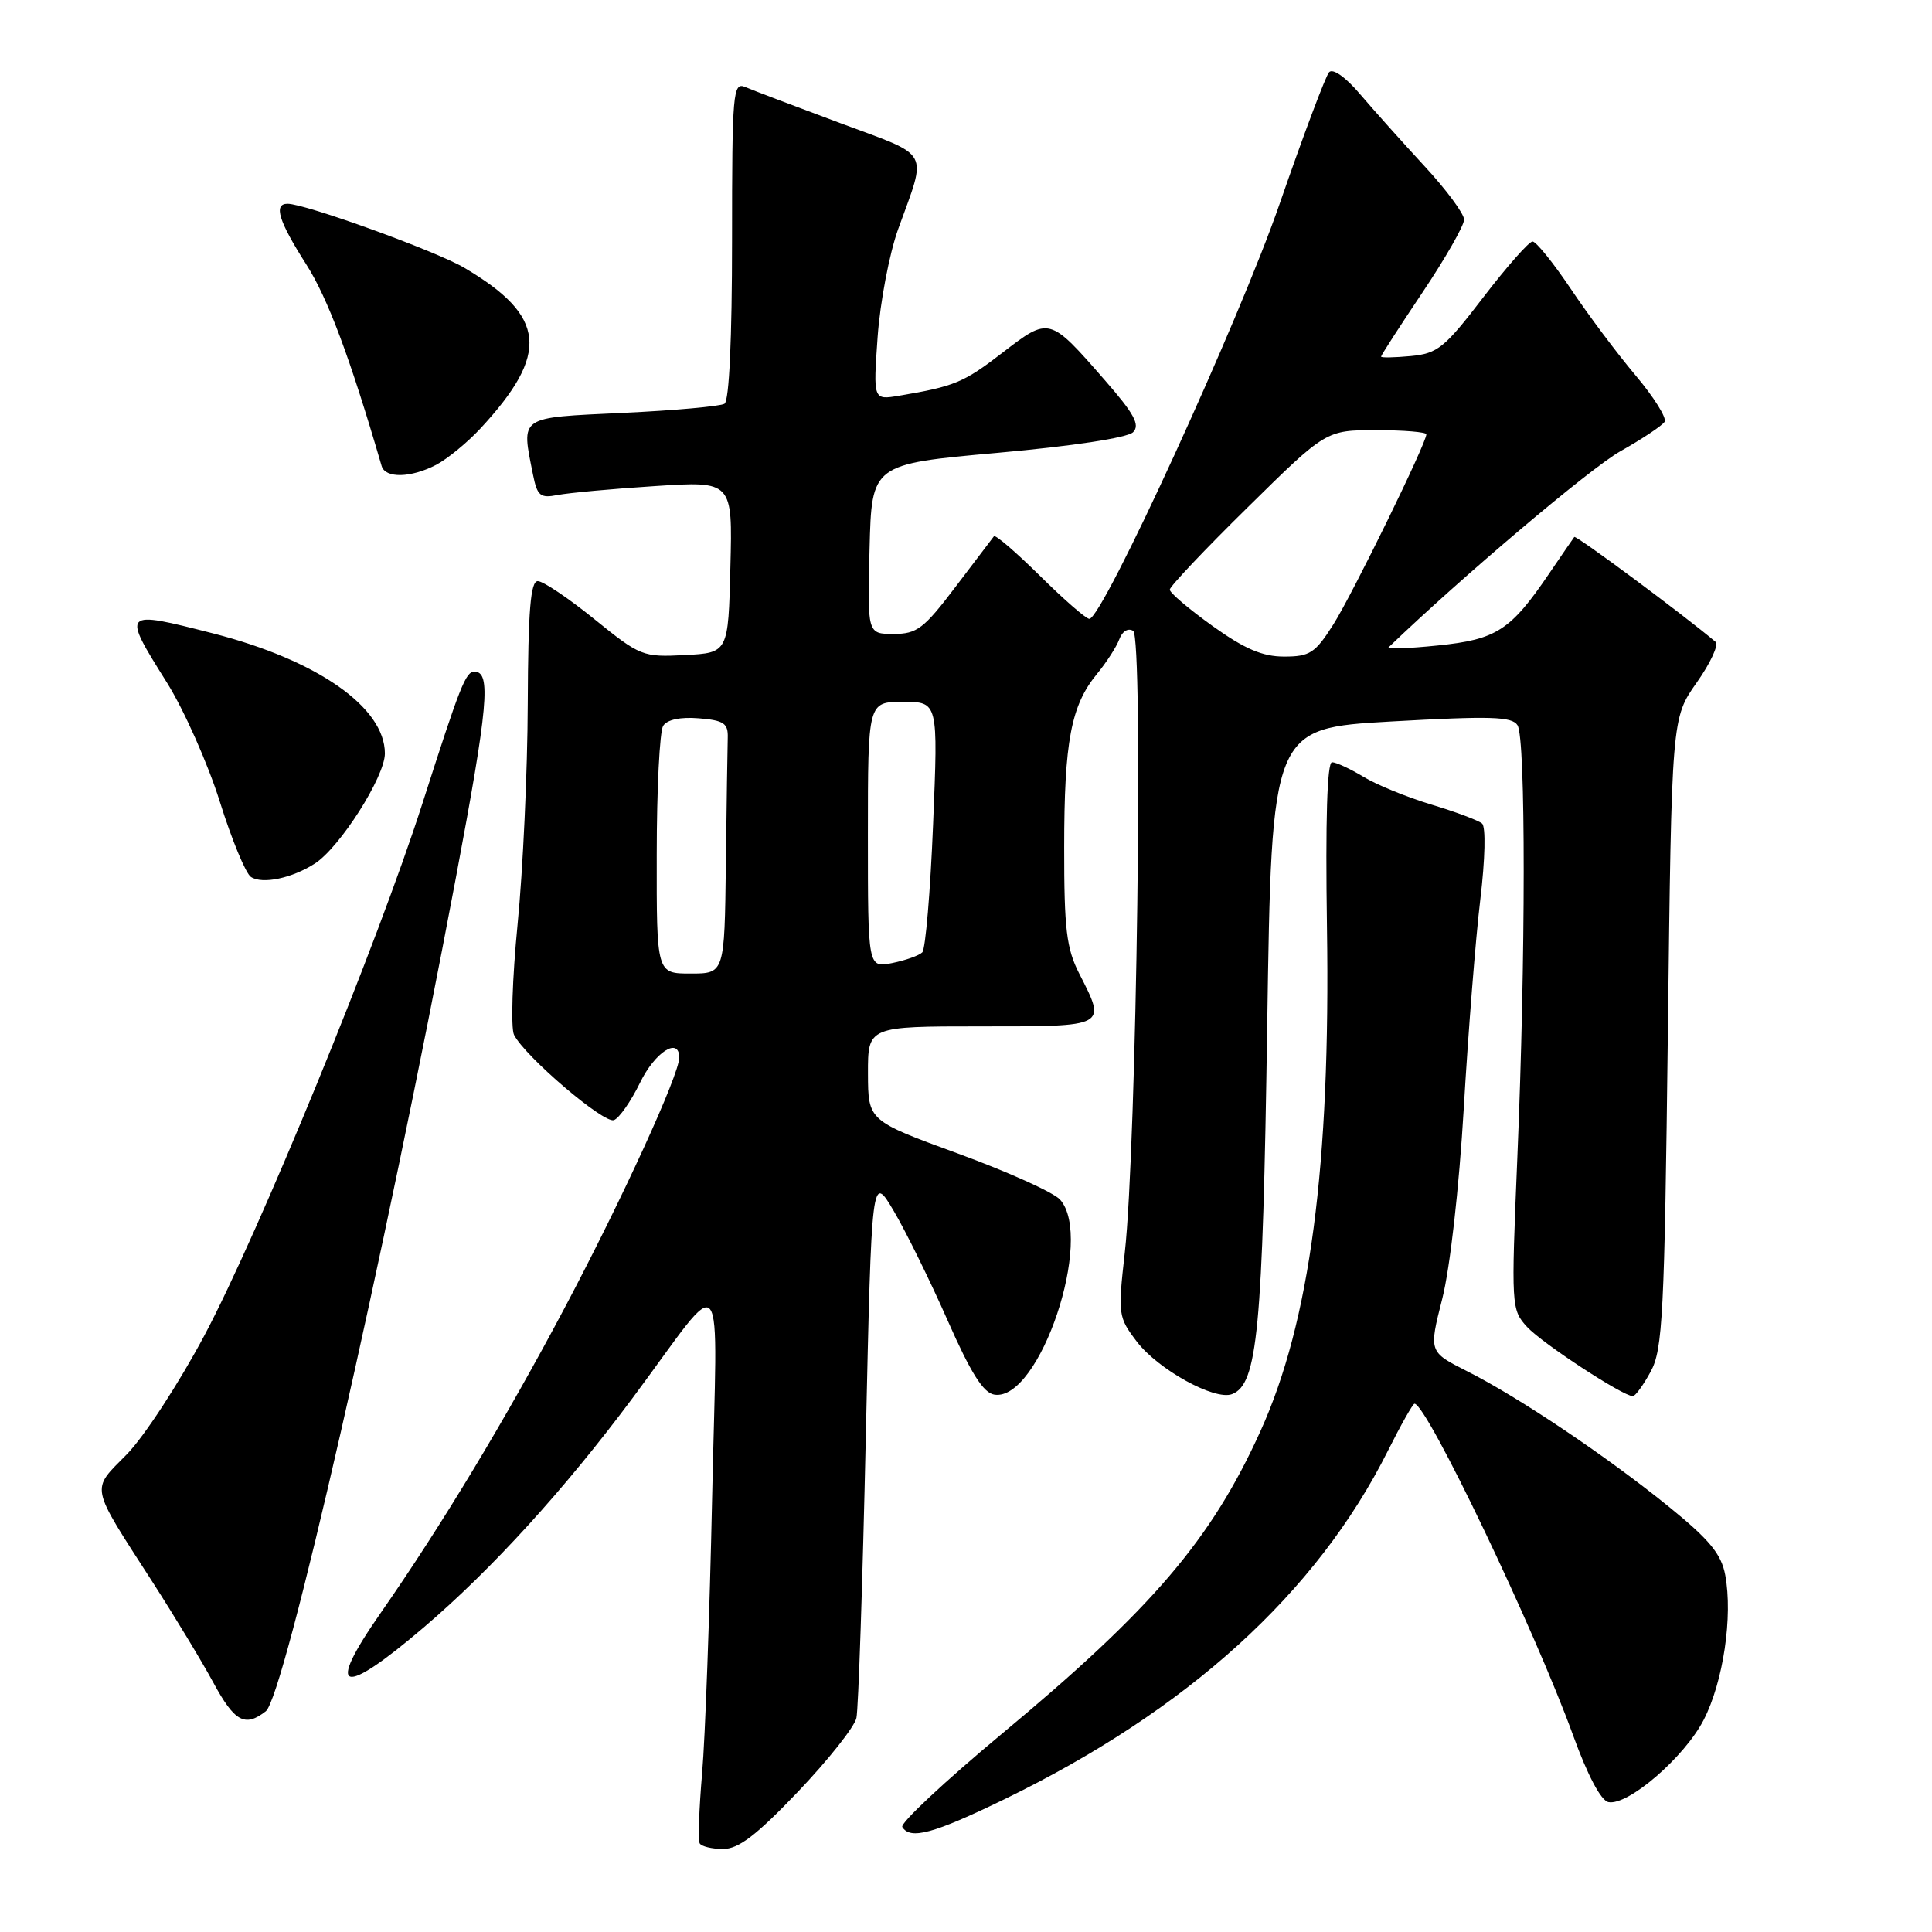<?xml version="1.0" encoding="UTF-8" standalone="no"?>
<!DOCTYPE svg PUBLIC "-//W3C//DTD SVG 1.1//EN" "http://www.w3.org/Graphics/SVG/1.1/DTD/svg11.dtd" >
<svg xmlns="http://www.w3.org/2000/svg" xmlns:xlink="http://www.w3.org/1999/xlink" version="1.1" viewBox="0 0 256 256">
 <g >
 <path fill="currentColor"
d=" M 105.76 237.39 C 109.75 233.20 113.23 228.81 113.48 227.64 C 113.74 226.46 114.30 209.75 114.72 190.50 C 115.50 155.50 115.50 155.50 118.45 160.50 C 120.07 163.25 123.28 169.78 125.58 175.00 C 128.65 181.96 130.30 184.58 131.77 184.80 C 137.75 185.71 145.03 164.01 140.45 158.94 C 139.59 158.00 133.52 155.26 126.96 152.86 C 115.03 148.50 115.03 148.50 115.01 142.25 C 115.00 136.00 115.00 136.00 130.00 136.00 C 146.81 136.00 146.62 136.10 143.00 129.00 C 141.31 125.68 141.00 123.11 141.01 112.29 C 141.01 98.24 141.91 93.47 145.37 89.28 C 146.63 87.75 147.96 85.68 148.32 84.69 C 148.71 83.64 149.47 83.18 150.15 83.59 C 151.52 84.44 150.61 151.97 149.04 165.97 C 148.12 174.20 148.16 174.52 150.64 177.78 C 153.46 181.47 160.96 185.61 163.25 184.73 C 166.63 183.44 167.31 176.28 167.91 136.00 C 168.50 96.50 168.50 96.50 184.35 95.60 C 197.54 94.86 200.35 94.94 201.08 96.10 C 202.18 97.84 202.17 126.94 201.05 153.50 C 200.23 173.13 200.25 173.54 202.35 175.83 C 204.35 178.00 215.04 185.00 216.36 185.00 C 216.68 185.00 217.75 183.54 218.72 181.75 C 220.32 178.83 220.55 174.27 221.00 136.83 C 221.50 95.16 221.50 95.16 224.82 90.45 C 226.65 87.86 227.77 85.43 227.32 85.05 C 223.13 81.50 208.81 70.87 208.60 71.15 C 208.45 71.34 206.95 73.53 205.27 76.00 C 200.15 83.54 198.29 84.74 190.50 85.53 C 186.65 85.93 183.72 86.03 184.00 85.77 C 193.68 76.45 210.69 62.07 214.68 59.81 C 217.61 58.16 220.25 56.40 220.57 55.89 C 220.88 55.39 219.15 52.62 216.72 49.74 C 214.29 46.86 210.42 41.69 208.12 38.25 C 205.81 34.81 203.54 32.00 203.07 32.00 C 202.60 32.00 199.66 35.33 196.54 39.40 C 191.42 46.09 190.50 46.84 186.94 47.18 C 184.77 47.38 183.00 47.42 183.00 47.25 C 183.00 47.08 185.47 43.25 188.50 38.73 C 191.53 34.21 194.00 29.88 194.00 29.10 C 194.00 28.32 191.64 25.13 188.75 22.01 C 185.86 18.88 182.03 14.60 180.23 12.49 C 178.31 10.22 176.61 9.02 176.11 9.57 C 175.65 10.08 172.70 17.93 169.56 27.00 C 164.19 42.55 146.09 82.00 144.34 82.00 C 143.91 82.00 140.97 79.44 137.81 76.31 C 134.64 73.18 131.89 70.81 131.70 71.06 C 131.51 71.30 129.22 74.31 126.62 77.75 C 122.41 83.31 121.50 84.00 118.41 84.00 C 114.93 84.00 114.93 84.00 115.22 72.75 C 115.50 61.50 115.50 61.50 132.21 60.00 C 142.18 59.11 149.42 58.00 150.14 57.27 C 151.09 56.31 150.29 54.83 146.38 50.36 C 139.04 41.95 139.05 41.95 132.84 46.73 C 127.69 50.70 126.49 51.20 119.10 52.44 C 115.70 53.01 115.70 53.01 116.29 44.64 C 116.62 40.04 117.84 33.63 119.00 30.39 C 122.87 19.67 123.50 20.84 111.33 16.31 C 105.38 14.09 99.71 11.95 98.75 11.53 C 97.12 10.84 97.00 12.17 97.00 31.83 C 97.00 44.84 96.62 53.12 96.00 53.50 C 95.44 53.84 89.37 54.39 82.50 54.71 C 68.60 55.37 69.06 55.05 70.63 62.92 C 71.19 65.71 71.59 66.04 73.88 65.59 C 75.32 65.31 81.13 64.77 86.78 64.41 C 97.07 63.74 97.07 63.74 96.78 75.12 C 96.50 86.50 96.50 86.50 90.76 86.80 C 85.17 87.09 84.84 86.96 78.77 82.05 C 75.34 79.27 71.96 77.00 71.26 77.00 C 70.30 77.00 69.98 80.85 69.93 93.25 C 69.90 102.19 69.29 115.35 68.58 122.50 C 67.88 129.65 67.67 136.23 68.11 137.12 C 69.56 139.99 80.03 148.93 81.35 148.42 C 82.06 148.15 83.61 145.92 84.81 143.46 C 86.78 139.40 90.00 137.34 90.00 140.14 C 90.00 142.40 82.50 158.79 74.84 173.26 C 66.97 188.11 58.52 202.13 50.39 213.80 C 43.07 224.30 45.20 224.98 56.16 215.63 C 65.15 207.96 74.80 197.36 83.82 185.25 C 96.47 168.26 95.03 166.45 94.36 198.50 C 94.03 213.90 93.44 230.32 93.03 235.00 C 92.63 239.68 92.48 243.84 92.71 244.25 C 92.93 244.66 94.33 245.00 95.81 245.00 C 97.86 245.00 100.22 243.20 105.76 237.39 Z  M 133.07 238.42 C 157.38 226.60 174.45 211.10 183.90 192.25 C 185.62 188.81 187.21 186.00 187.43 186.00 C 189.05 186.00 203.41 216.03 208.46 229.99 C 210.37 235.26 212.14 238.60 213.13 238.79 C 215.73 239.29 223.21 232.83 225.75 227.89 C 228.34 222.86 229.63 214.17 228.60 208.69 C 228.08 205.92 226.52 204.02 221.22 199.72 C 213.04 193.07 201.28 185.16 194.41 181.70 C 189.32 179.13 189.32 179.13 191.10 172.12 C 192.14 168.02 193.33 157.49 193.96 146.80 C 194.55 136.74 195.53 124.31 196.15 119.18 C 196.79 113.83 196.89 109.55 196.38 109.12 C 195.90 108.71 192.86 107.57 189.63 106.60 C 186.39 105.62 182.34 103.96 180.63 102.91 C 178.91 101.87 177.05 101.01 176.50 101.00 C 175.85 101.00 175.62 108.72 175.83 122.84 C 176.31 154.50 173.59 175.13 167.01 189.65 C 160.49 204.02 152.70 213.15 132.80 229.70 C 125.21 236.02 119.25 241.59 119.56 242.09 C 120.62 243.81 123.68 242.98 133.07 238.42 Z  M 35.22 226.75 C 37.65 224.86 50.94 166.60 60.41 116.29 C 64.69 93.54 65.10 89.00 62.87 89.00 C 61.70 89.00 61.00 90.78 55.96 106.50 C 50.07 124.90 34.29 163.41 27.07 176.98 C 23.71 183.29 19.09 190.37 16.81 192.70 C 12.01 197.58 11.80 196.56 20.24 209.67 C 23.13 214.17 26.74 220.13 28.25 222.92 C 31.08 228.15 32.45 228.91 35.22 226.75 Z  M 41.73 114.42 C 45.05 112.27 51.00 102.92 51.00 99.84 C 51.00 93.72 42.05 87.47 28.24 83.93 C 16.14 80.84 16.11 80.87 22.12 90.45 C 24.38 94.07 27.53 101.15 29.12 106.20 C 30.70 111.25 32.56 115.75 33.25 116.20 C 34.77 117.20 38.71 116.37 41.73 114.42 Z  M 57.80 61.59 C 59.28 60.81 61.89 58.67 63.60 56.84 C 72.89 46.84 72.40 41.90 61.50 35.47 C 57.72 33.25 40.47 27.00 38.10 27.00 C 36.21 27.00 36.92 29.29 40.56 35.00 C 43.42 39.48 46.35 47.29 50.57 61.75 C 51.06 63.41 54.46 63.33 57.80 61.59 Z  M 87.02 113.25 C 87.02 104.59 87.41 96.91 87.87 96.18 C 88.39 95.35 90.16 94.98 92.60 95.18 C 95.91 95.45 96.49 95.84 96.43 97.75 C 96.39 98.99 96.28 106.53 96.18 114.50 C 96.00 129.00 96.00 129.00 91.50 129.00 C 87.00 129.00 87.00 129.00 87.02 113.25 Z  M 115.00 110.62 C 115.00 93.00 115.00 93.00 119.66 93.00 C 124.31 93.00 124.31 93.00 123.64 109.21 C 123.28 118.13 122.63 125.77 122.21 126.19 C 121.78 126.62 119.99 127.25 118.22 127.61 C 115.00 128.25 115.00 128.25 115.00 110.62 Z  M 160.66 82.94 C 157.55 80.71 155.00 78.55 155.00 78.13 C 155.00 77.72 159.66 72.79 165.36 67.19 C 175.71 57.00 175.71 57.00 182.36 57.00 C 186.01 57.00 189.00 57.25 189.00 57.55 C 189.00 58.73 179.21 78.74 176.67 82.75 C 174.27 86.54 173.56 87.00 170.15 87.00 C 167.28 87.00 164.92 85.99 160.66 82.94 Z "/>
</g>
</svg>